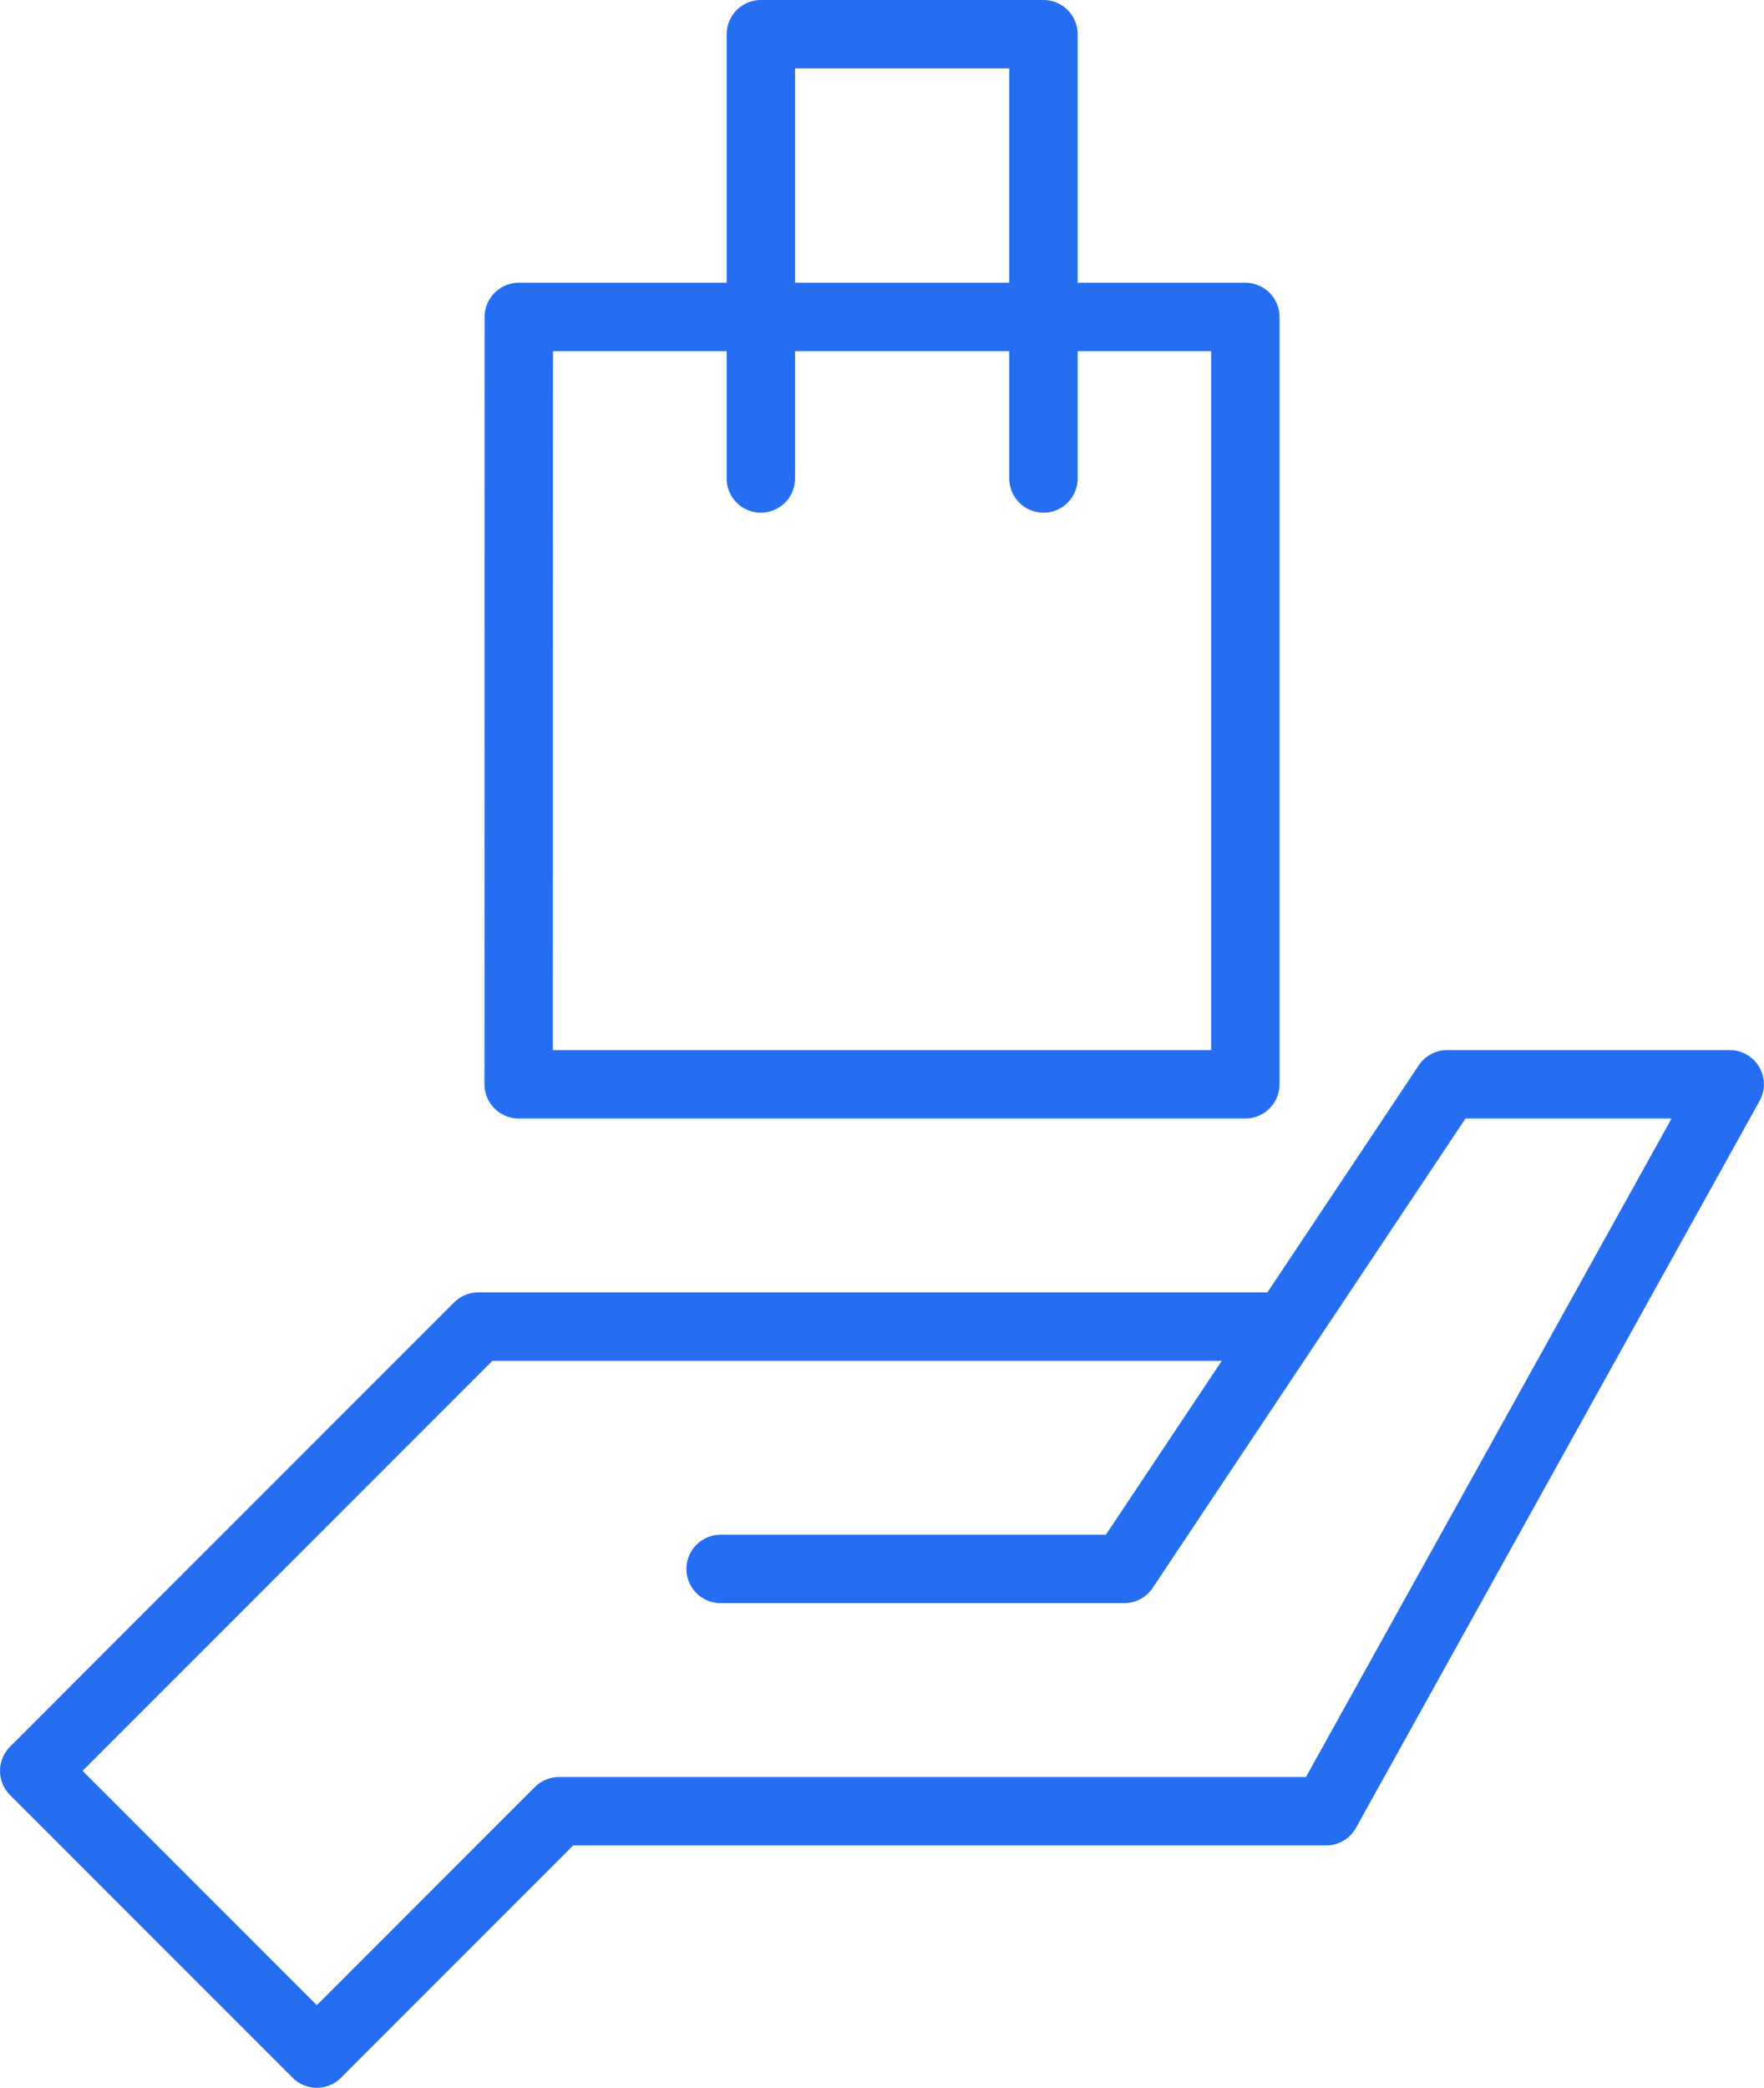 <svg xmlns="http://www.w3.org/2000/svg" width="51.573" height="61.015" viewBox="0 0 51.573 61.015">
  <g id="Product_and_brand_consideration_Icon" data-name="Product and brand consideration Icon" transform="translate(-16.333 -13.133)">
    <path id="Vector_20" data-name="Vector 20" d="M21.245,12.983V0h8.262V12.983M36.589,37.77H12.983L0,50.753l8.262,8.262,7.082-7.082H37.77l11.8-21.245H41.311Zm0,0-4.721,7.082h-11.8m-5.9-36.589H35.409V30.688H14.164Z" transform="translate(17.333 14.133)" fill="none" stroke="#266ef1" stroke-linecap="round" stroke-linejoin="round" stroke-width="2"/>
  </g>
</svg>
